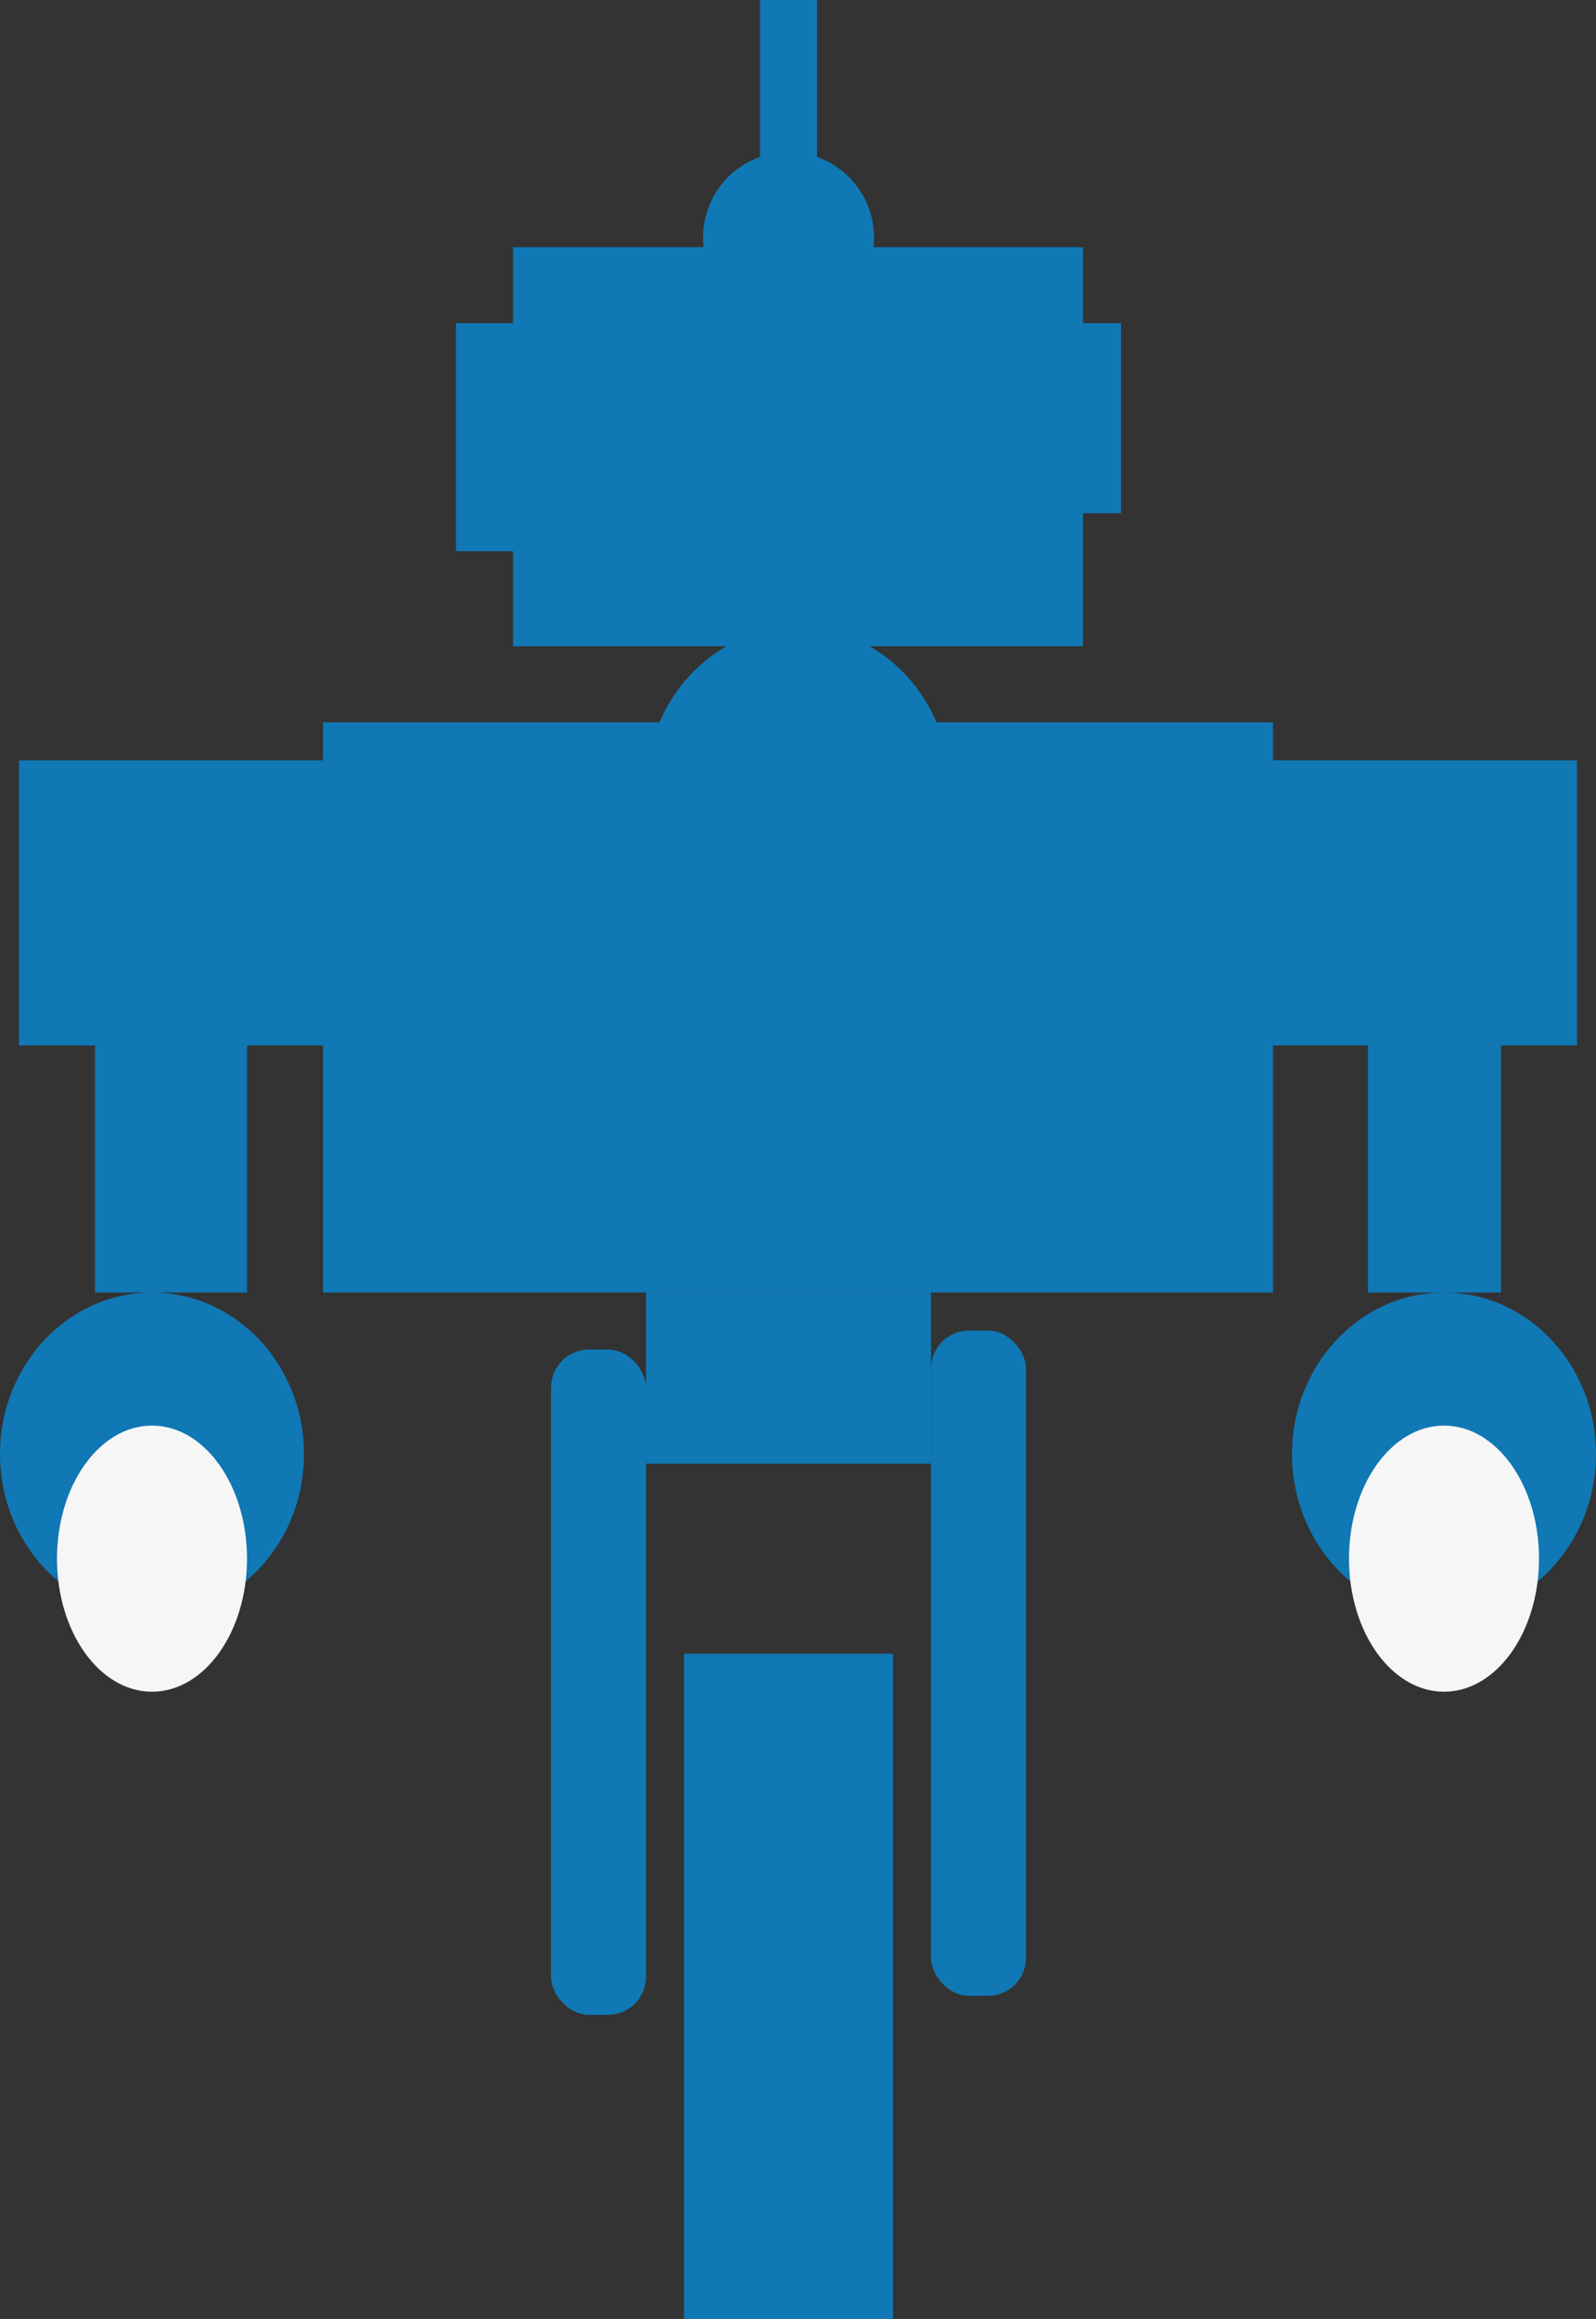 <svg xmlns="http://www.w3.org/2000/svg" viewBox="0 0 84 122">
  <rect x="0" y="0" width="84" height="122" fill="#333333" stroke="none"/>
  <defs>
    <style>
      .cls-1 {
        fill: #1078b4;
      }

      .cls-2 {
        fill: #f7f6f6;
      }
    </style>
  </defs>
  <g id="Group_74" data-name="Group 74" transform="translate(-718 -1085)">
    <rect id="Rectangle_528" data-name="Rectangle 528" class="cls-1" width="30" height="21" transform="translate(745 1098)"/>
    <rect id="Rectangle_529" data-name="Rectangle 529" class="cls-1" width="4" height="10" transform="translate(773 1102)"/>
    <rect id="Rectangle_530" data-name="Rectangle 530" class="cls-1" width="5" height="12" transform="translate(742 1102)"/>
    <rect id="Rectangle_531" data-name="Rectangle 531" class="cls-1" width="50" height="30" transform="translate(735 1123)"/>
    <rect id="Rectangle_532" data-name="Rectangle 532" class="cls-1" width="16" height="15" transform="translate(785 1125)"/>
    <rect id="Rectangle_533" data-name="Rectangle 533" class="cls-1" width="16" height="15" transform="translate(719 1125)"/>
    <rect id="Rectangle_534" data-name="Rectangle 534" class="cls-1" width="7" height="13" transform="translate(790 1140)"/>
    <rect id="Rectangle_535" data-name="Rectangle 535" class="cls-1" width="8" height="13" transform="translate(723 1140)"/>
    <rect id="Rectangle_536" data-name="Rectangle 536" class="cls-1" width="11" height="35" transform="translate(754 1172)"/>
    <rect id="Rectangle_537" data-name="Rectangle 537" class="cls-1" width="5" height="35" rx="2" transform="translate(767 1155)"/>
    <rect id="Rectangle_538" data-name="Rectangle 538" class="cls-1" width="5" height="35" rx="2" transform="translate(747 1156)"/>
    <rect id="Rectangle_539" data-name="Rectangle 539" class="cls-1" width="15" height="9" transform="translate(752 1153)"/>
    <ellipse id="Ellipse_15" data-name="Ellipse 15" class="cls-1" cx="8" cy="8.5" rx="8" ry="8.5" transform="translate(718 1153)"/>
    <ellipse id="Ellipse_17" data-name="Ellipse 17" class="cls-1" cx="8" cy="8.5" rx="8" ry="8.5" transform="translate(752 1118)"/>
    <ellipse id="Ellipse_16" data-name="Ellipse 16" class="cls-1" cx="8" cy="8.5" rx="8" ry="8.5" transform="translate(786 1153)"/>
    <circle id="Ellipse_18" data-name="Ellipse 18" class="cls-1" cx="4.5" cy="4.5" r="4.5" transform="translate(755 1093)"/>
    <rect id="Rectangle_540" data-name="Rectangle 540" class="cls-1" width="3" height="13" transform="translate(758 1085)"/>
    <ellipse id="Ellipse_19" data-name="Ellipse 19" class="cls-2" cx="5" cy="7" rx="5" ry="7" transform="translate(721 1160)"/>
    <ellipse id="Ellipse_20" data-name="Ellipse 20" class="cls-2" cx="5" cy="7" rx="5" ry="7" transform="translate(789 1160)"/>
  </g>
</svg>

